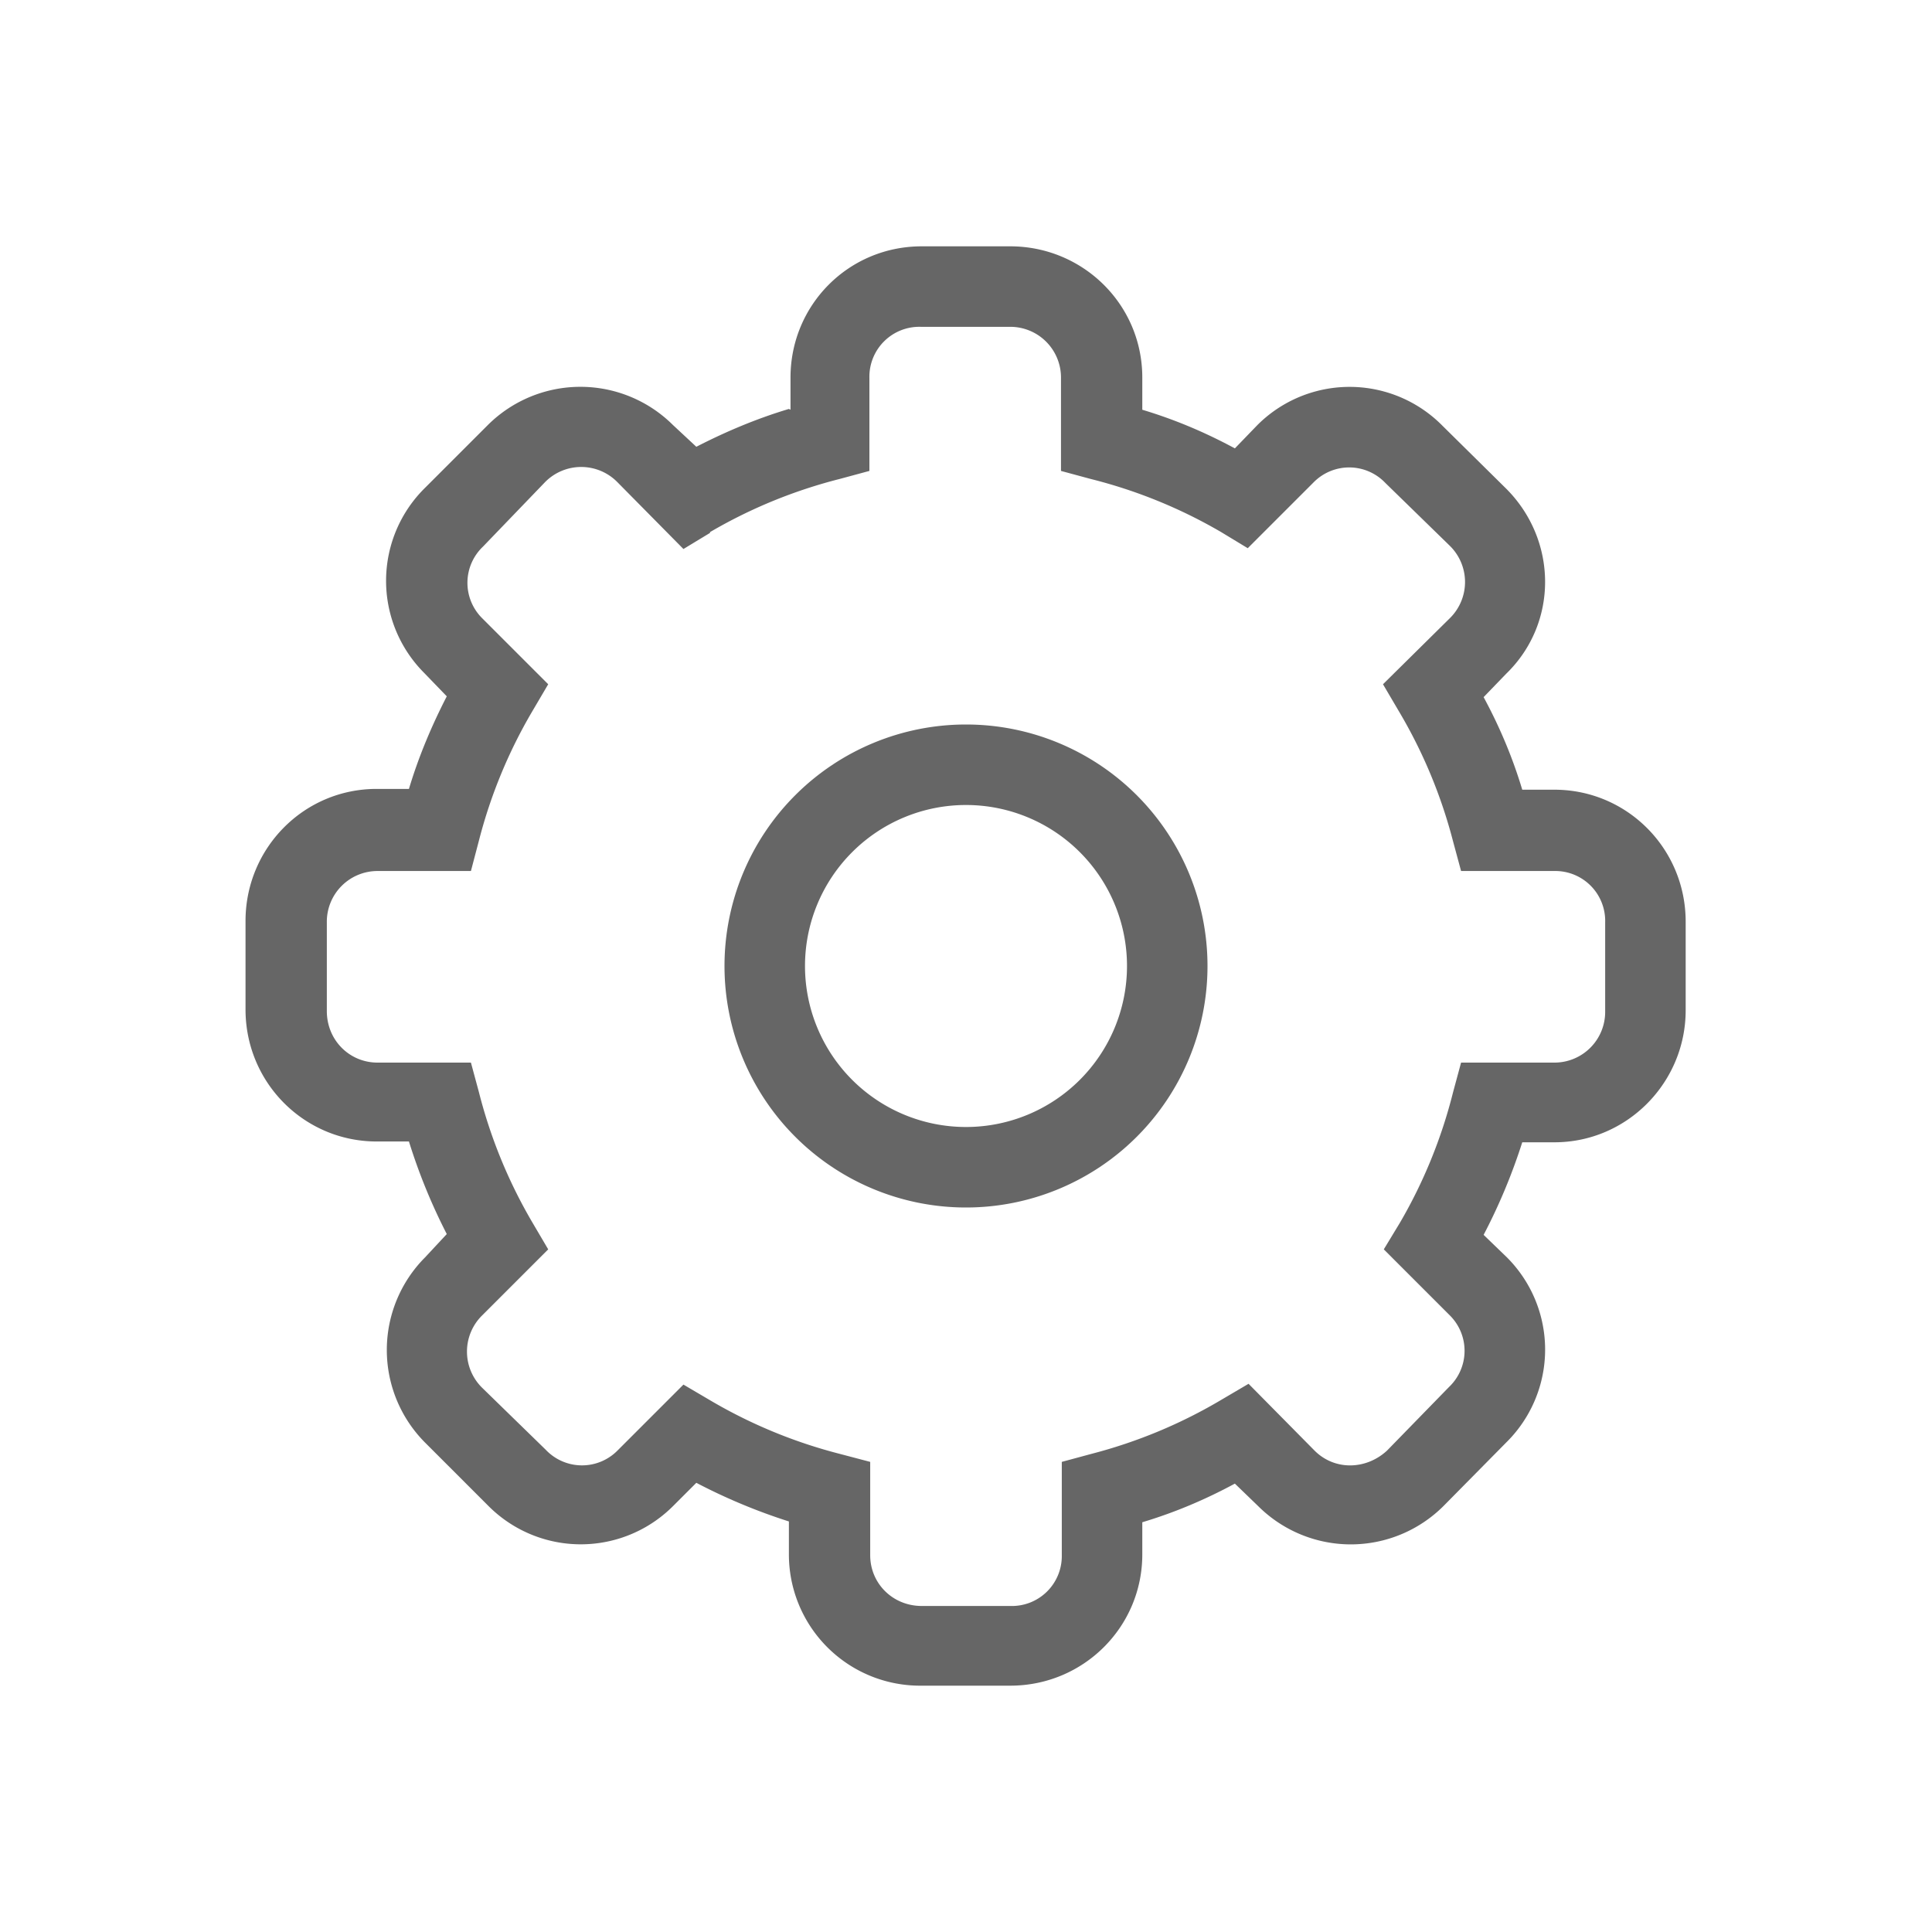 <svg xmlns:xlink="http://www.w3.org/1999/xlink" xmlns="http://www.w3.org/2000/svg" width="24" height="24" aria-hidden="true" class="svg_icon"><g fill="none" fill-rule="evenodd"><path d="M3 3h18v18H3z" fill="none"></path><path fill="#666666" fill-rule="nonzero" d="m8.82 6.62-.33.2-.82-.83a.63.63 0 0 0-.9 0l-.77.8a.62.62 0 0 0-.01.89l.82.82-.2.34a6.21 6.21 0 0 0-.66 1.6l-.1.38H4.69a.63.63 0 0 0-.63.64v1.1c0 .36.28.64.63.64h1.16l.1.37a6.21 6.21 0 0 0 .66 1.61l.2.34-.82.82a.63.63 0 0 0 0 .9l.79.77a.62.62 0 0 0 .89.01l.82-.82.34.2a6.21 6.21 0 0 0 1.6.66l.38.1v1.16c0 .35.28.63.64.63h1.1a.62.62 0 0 0 .64-.63v-1.16l.37-.1a6.21 6.21 0 0 0 1.61-.67l.34-.2.82.83c.25.25.64.24.9 0l.77-.79a.62.62 0 0 0 .01-.89l-.82-.82.2-.33a6.21 6.21 0 0 0 .66-1.62l.1-.37h1.16a.63.63 0 0 0 .63-.64v-1.1a.62.62 0 0 0-.63-.64h-1.16l-.1-.37a6.21 6.21 0 0 0-.67-1.61l-.2-.34.83-.82a.63.63 0 0 0 0-.9l-.8-.78a.62.62 0 0 0-.89-.01l-.82.82-.33-.2a6.21 6.21 0 0 0-1.62-.66l-.37-.1V4.69a.63.63 0 0 0-.64-.63h-1.1a.62.62 0 0 0-.64.63v1.16l-.37.1a6.21 6.21 0 0 0-1.61.66zm1-1.53v-.4c0-.9.72-1.63 1.63-1.63h1.1c.9 0 1.64.72 1.64 1.63v.4c.4.12.78.28 1.15.48l.28-.29a1.62 1.62 0 0 1 2.3.01l.79.78c.64.64.65 1.67 0 2.3l-.28.29c.2.37.36.75.48 1.15h.4c.9 0 1.63.73 1.63 1.64v1.1c0 .9-.73 1.64-1.63 1.64h-.4a7.2 7.2 0 0 1-.48 1.15l.29.28a1.62 1.62 0 0 1-.01 2.3l-.78.79a1.63 1.63 0 0 1-2.3 0l-.29-.28c-.37.2-.75.36-1.15.48v.4c0 .9-.73 1.63-1.64 1.63h-1.1A1.63 1.63 0 0 1 9.8 19.3v-.4a7.2 7.2 0 0 1-1.15-.48l-.29.29a1.62 1.62 0 0 1-2.3-.01l-.78-.78a1.63 1.63 0 0 1 0-2.3l.27-.29a7.2 7.2 0 0 1-.47-1.15h-.4c-.9 0-1.63-.73-1.63-1.64v-1.1c0-.9.72-1.64 1.63-1.64h.4c.12-.4.28-.78.47-1.15l-.28-.29a1.62 1.62 0 0 1 .01-2.3l.78-.78a1.63 1.63 0 0 1 2.3 0l.29.27c.37-.19.75-.35 1.15-.47z"></path><path fill="#666666" fill-rule="nonzero" d="M12 14a2 2 0 1 0 0-4 2 2 0 0 0 0 4zm0 1a3 3 0 1 1 0-6 3 3 0 0 1 0 6z"></path></g></svg>